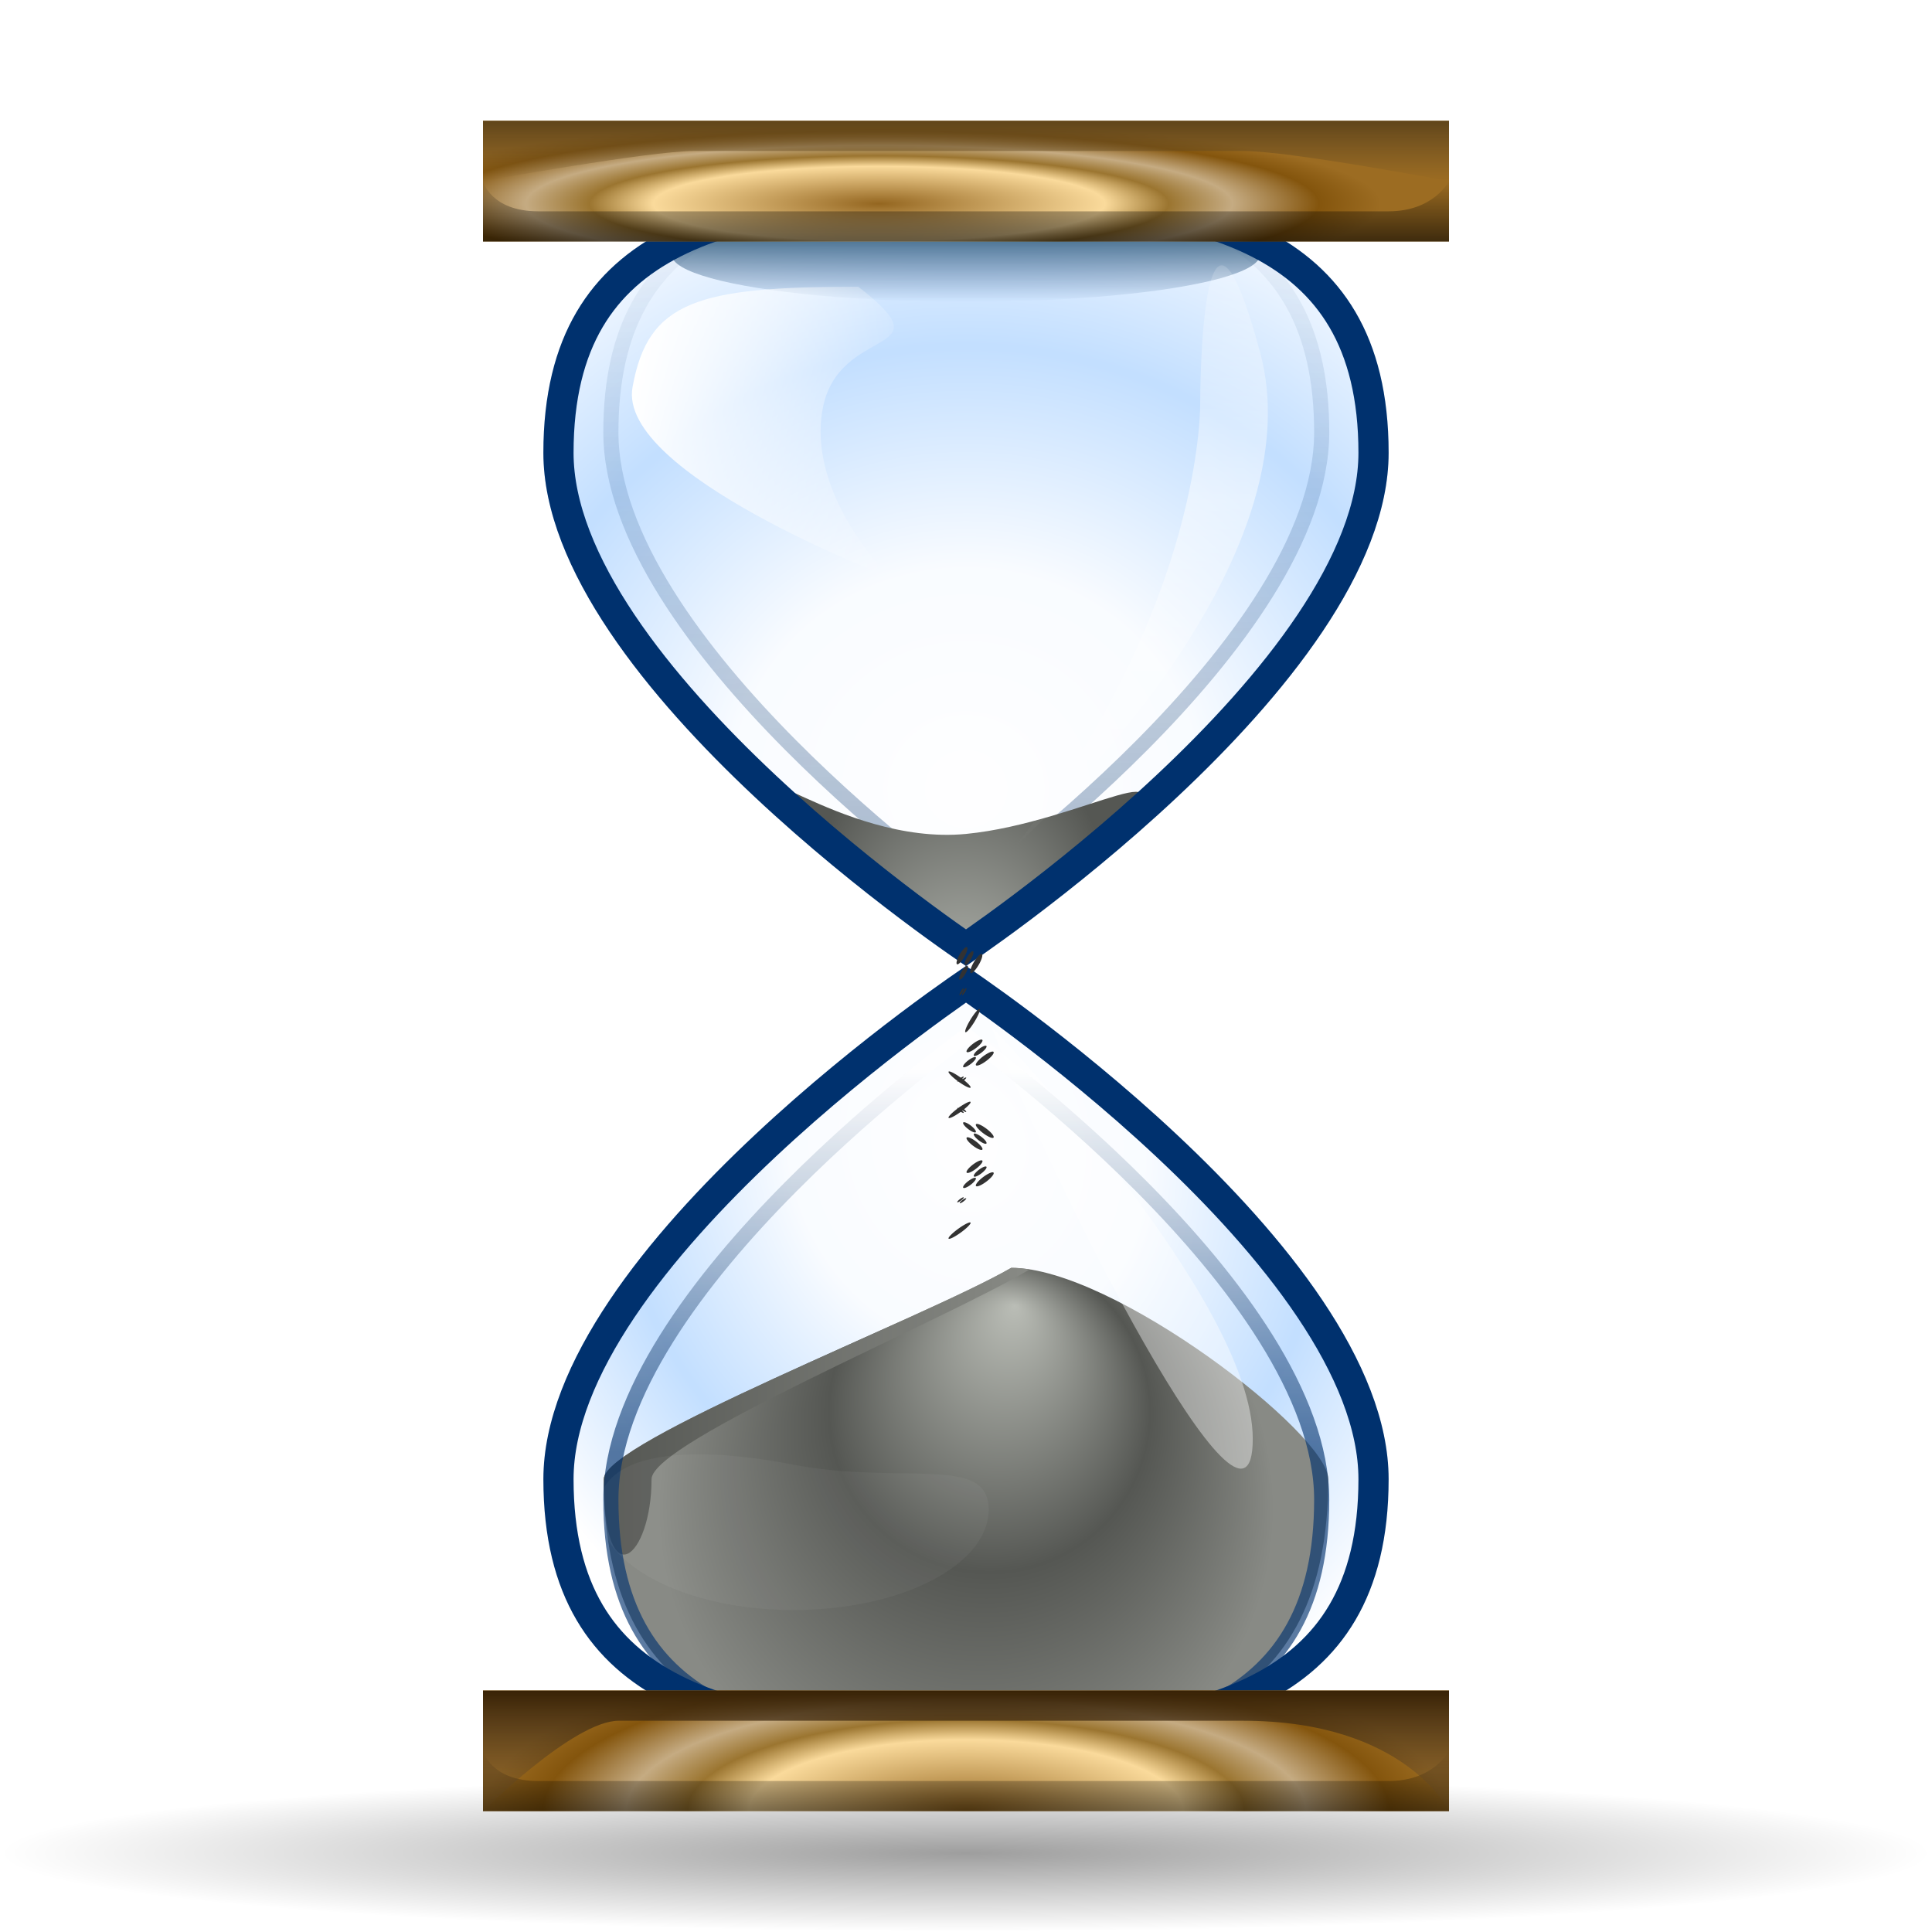 <?xml version="1.0" encoding="UTF-8" standalone="no"?>
<!-- Created with Inkscape (http://www.inkscape.org/) -->
<svg
   xmlns:dc="http://purl.org/dc/elements/1.1/"
   xmlns:cc="http://web.resource.org/cc/"
   xmlns:rdf="http://www.w3.org/1999/02/22-rdf-syntax-ns#"
   xmlns:svg="http://www.w3.org/2000/svg"
   xmlns="http://www.w3.org/2000/svg"
   xmlns:xlink="http://www.w3.org/1999/xlink"
   xmlns:sodipodi="http://sodipodi.sourceforge.net/DTD/sodipodi-0.dtd"
   xmlns:inkscape="http://www.inkscape.org/namespaces/inkscape"
   width="128"
   height="128"
   id="svg2313"
   sodipodi:version="0.32"
   inkscape:version="0.45"
   version="1.0"
   sodipodi:docbase="/Users/david/Progetti/oxygen-svn/theme/svg/actions"
   sodipodi:docname="history.svg"
   inkscape:output_extension="org.inkscape.output.svg.inkscape"
   sodipodi:modified="true">
  <defs
     id="defs2315">
    <linearGradient
       id="linearGradient7177">
      <stop
         id="stop7179"
         offset="0"
         style="stop-color:#00316e;stop-opacity:1;" />
      <stop
         id="stop7181"
         offset="1"
         style="stop-color:#ffffff;stop-opacity:1;" />
    </linearGradient>
    <linearGradient
       id="linearGradient5231">
      <stop
         style="stop-color:#00316e;stop-opacity:1;"
         offset="0"
         id="stop5233" />
      <stop
         style="stop-color:#00316e;stop-opacity:0;"
         offset="1"
         id="stop5235" />
    </linearGradient>
    <linearGradient
       id="linearGradient3291">
      <stop
         style="stop-color:black;stop-opacity:1"
         offset="0"
         id="stop3293" />
      <stop
         style="stop-color:black;stop-opacity:0"
         offset="1"
         id="stop3295" />
    </linearGradient>
    <radialGradient
       inkscape:collect="always"
       xlink:href="#linearGradient3291"
       id="radialGradient3336"
       gradientUnits="userSpaceOnUse"
       gradientTransform="matrix(1,0,0,0.198,0,92.822)"
       cx="63.912"
       cy="115.709"
       fx="63.912"
       fy="115.709"
       r="63.912" />
    <linearGradient
       gradientTransform="matrix(-1,0,0,-1,157.631,-36.923)"
       y2="6"
       x2="32.001"
       y1="10"
       x1="32.001"
       gradientUnits="userSpaceOnUse"
       id="linearGradient26999">
      <stop
         id="stop27001"
         style="stop-color:#5d4b3b;stop-opacity:0;"
         offset="0" />
      <stop
         id="stop27003"
         style="stop-color:#392306;stop-opacity:1;"
         offset="1" />
    </linearGradient>
    <linearGradient
       id="linearGradient9361">
      <stop
         style="stop-color:#ffffff;stop-opacity:1;"
         offset="0"
         id="stop9363" />
      <stop
         id="stop9369"
         offset="0.5"
         style="stop-color:#ffffff;stop-opacity:0.498;" />
      <stop
         style="stop-color:#ffffff;stop-opacity:0;"
         offset="1"
         id="stop9365" />
    </linearGradient>
    <linearGradient
       id="XMLID_34_"
       gradientUnits="userSpaceOnUse"
       x1="45.139"
       y1="9.58"
       x2="45.139"
       y2="48"
       gradientTransform="translate(93.63,-50.923)">
      <stop
         offset="0"
         style="stop-color:#ffffff;stop-opacity:0;"
         id="stop154" />
      <stop
         offset="1"
         style="stop-color:#ffffff;stop-opacity:1;"
         id="stop156" />
    </linearGradient>
    <linearGradient
       id="XMLID_33_"
       gradientUnits="userSpaceOnUse"
       x1="42.334"
       y1="60"
       x2="42.334"
       y2="89.301"
       gradientTransform="translate(93.63,-50.923)">
      <stop
         offset="0"
         style="stop-color:#ffffff;stop-opacity:0;"
         id="stop147" />
      <stop
         id="stop24019"
         style="stop-color:#3a4e67;stop-opacity:0.498;"
         offset="0.5" />
      <stop
         offset="1"
         style="stop-color:#ffffff;stop-opacity:0;"
         id="stop149" />
    </linearGradient>
    <filter
       id="AI_Sfocatura_7">
      <feGaussianBlur
         stdDeviation="7"
         id="feGaussianBlur6" />
    </filter>
    <linearGradient
       id="XMLID_32_"
       gradientUnits="userSpaceOnUse"
       x1="32.001"
       y1="6"
       x2="32.001"
       y2="2"
       gradientTransform="translate(93.63,-52.919)">
      <stop
         offset="0"
         style="stop-color:#6c5025;stop-opacity:0;"
         id="stop134" />
      <stop
         offset="1"
         style="stop-color:#60451a;stop-opacity:1;"
         id="stop136" />
    </linearGradient>
    <linearGradient
       id="XMLID_31_"
       gradientUnits="userSpaceOnUse"
       x1="32.001"
       y1="114"
       x2="32.001"
       y2="106"
       gradientTransform="translate(93.63,-52.919)">
      <stop
         offset="0"
         style="stop-color:#FFFFFF"
         id="stop127" />
      <stop
         offset="1"
         style="stop-color:#75511A"
         id="stop129" />
    </linearGradient>
    <linearGradient
       id="XMLID_30_"
       gradientUnits="userSpaceOnUse"
       x1="32.001"
       y1="-93.999"
       x2="32.001"
       y2="-97.999"
       gradientTransform="matrix(-1,0,0,-1,157.631,-36.923)">
      <stop
         offset="0"
         style="stop-color:#FFFFFF"
         id="stop120" />
      <stop
         id="stop10350"
         style="stop-color:#ecf5ff;stop-opacity:1;"
         offset="0.337" />
      <stop
         id="stop10348"
         style="stop-color:#3795ff;stop-opacity:1;"
         offset="0.673" />
      <stop
         offset="1"
         style="stop-color:#ffffff;stop-opacity:1;"
         id="stop122" />
    </linearGradient>
    <linearGradient
       id="XMLID_29_"
       gradientUnits="userSpaceOnUse"
       x1="32.001"
       y1="10"
       x2="32.001"
       y2="6"
       gradientTransform="matrix(-1,0,0,-1,157.631,-36.923)">
      <stop
         offset="0"
         style="stop-color:#000000;stop-opacity:0;"
         id="stop113" />
      <stop
         offset="1"
         style="stop-color:#000000"
         id="stop115" />
    </linearGradient>
    <linearGradient
       id="XMLID_28_"
       gradientUnits="userSpaceOnUse"
       x1="4.882812e-04"
       y1="4"
       x2="64.001"
       y2="4"
       gradientTransform="translate(93.63,-50.923)">
      <stop
         offset="0"
         style="stop-color:#946620;stop-opacity:1;"
         id="stop102" />
      <stop
         offset="0.45"
         style="stop-color:#FADA9B"
         id="stop104" />
      <stop
         id="stop15238"
         style="stop-color:#9b7530;stop-opacity:1;"
         offset="0.577" />
      <stop
         offset="0.704"
         style="stop-color:#c5ab82;stop-opacity:1;"
         id="stop106" />
      <stop
         id="stop15240"
         style="stop-color:#84550d;stop-opacity:1;"
         offset="0.876" />
      <stop
         offset="1"
         style="stop-color:#9c6c22;stop-opacity:1;"
         id="stop108" />
    </linearGradient>
    <linearGradient
       id="XMLID_27_"
       gradientUnits="userSpaceOnUse"
       x1="32.501"
       y1="12.25"
       x2="32.501"
       y2="4.5">
      <stop
         offset="0"
         style="stop-color:#00316e;stop-opacity:0;"
         id="stop95" />
      <stop
         offset="1"
         style="stop-color:#003754;stop-opacity:1;"
         id="stop97" />
    </linearGradient>
    <linearGradient
       id="XMLID_26_"
       gradientUnits="userSpaceOnUse"
       x1="4.882812e-04"
       y1="108"
       x2="64.001"
       y2="108"
       gradientTransform="translate(93.63,-50.923)">
      <stop
         offset="0"
         style="stop-color:#75511A"
         id="stop84" />
      <stop
         offset="0.521"
         style="stop-color:#F5CF93"
         id="stop86" />
      <stop
         offset="0.704"
         style="stop-color:#B3925D"
         id="stop88" />
      <stop
         offset="1"
         style="stop-color:#75511A"
         id="stop90" />
    </linearGradient>
    <radialGradient
       id="XMLID_25_"
       cx="31.628"
       cy="50.093"
       r="9.462"
       fx="31.924"
       fy="59.55"
       gradientUnits="userSpaceOnUse"
       gradientTransform="translate(93.63,-50.923)">
      <stop
         offset="0"
         style="stop-color:#BABDB6"
         id="stop77" />
      <stop
         offset="1"
         style="stop-color:#555753"
         id="stop79" />
    </radialGradient>
    <linearGradient
       id="XMLID_24_"
       gradientUnits="userSpaceOnUse"
       x1="32.5"
       y1="99.75"
       x2="32.5"
       y2="107.5">
      <stop
         offset="0"
         style="stop-color:#FFFFFF"
         id="stop70" />
      <stop
         offset="1"
         style="stop-color:#00316E"
         id="stop72" />
    </linearGradient>
    <linearGradient
       id="XMLID_22_"
       gradientUnits="userSpaceOnUse"
       x1="4"
       y1="30"
       x2="60.001"
       y2="30"
       gradientTransform="translate(93.63,-50.923)">
      <stop
         offset="0"
         style="stop-color:#2C72C7"
         id="stop36" />
      <stop
         id="stop3498"
         style="stop-color:#ffffff;stop-opacity:1;"
         offset="0.25" />
      <stop
         offset="0.5"
         style="stop-color:#FFFFFF"
         id="stop38" />
      <stop
         id="stop3500"
         style="stop-color:#ffffff;stop-opacity:1;"
         offset="0.75" />
      <stop
         offset="1"
         style="stop-color:#2C72C7"
         id="stop40" />
    </linearGradient>
    <linearGradient
       id="XMLID_21_"
       gradientUnits="userSpaceOnUse"
       x1="8.001"
       y1="85.496"
       x2="36.209"
       y2="85.496"
       gradientTransform="translate(93.63,-50.923)">
      <stop
         offset="0"
         style="stop-color:#555753"
         id="stop29" />
      <stop
         offset="1"
         style="stop-color:#888A85"
         id="stop31" />
    </linearGradient>
    <radialGradient
       id="XMLID_20_"
       cx="32.001"
       cy="92"
       r="20.396"
       fx="35.251"
       fy="78.5"
       gradientUnits="userSpaceOnUse"
       gradientTransform="translate(93.63,-50.923)">
      <stop
         offset="0"
         style="stop-color:#BABDB6"
         id="stop20" />
      <stop
         offset="0.521"
         style="stop-color:#555753"
         id="stop22" />
      <stop
         offset="1"
         style="stop-color:#888A85"
         id="stop24" />
    </radialGradient>
    <linearGradient
       id="XMLID_19_"
       gradientUnits="userSpaceOnUse"
       x1="4"
       y1="82"
       x2="60.001"
       y2="82"
       gradientTransform="translate(93.63,-50.923)">
      <stop
         offset="0"
         style="stop-color:#2C72C7"
         id="stop9" />
      <stop
         offset="0.5"
         style="stop-color:#FFFFFF"
         id="stop11" />
      <stop
         offset="1"
         style="stop-color:#2C72C7"
         id="stop13" />
    </linearGradient>
    <linearGradient
       inkscape:collect="always"
       xlink:href="#XMLID_34_"
       id="linearGradient2448"
       gradientUnits="userSpaceOnUse"
       gradientTransform="matrix(0.85,0,0,1,37.304,8)"
       x1="54.943"
       y1="48"
       x2="54.943"
       y2="25.22"
       spreadMethod="reflect" />
    <linearGradient
       inkscape:collect="always"
       xlink:href="#XMLID_32_"
       id="linearGradient2457"
       gradientUnits="userSpaceOnUse"
       gradientTransform="translate(32,6.004)"
       x1="32.001"
       y1="6"
       x2="32.001"
       y2="2" />
    <linearGradient
       inkscape:collect="always"
       xlink:href="#linearGradient26999"
       id="linearGradient2460"
       gradientUnits="userSpaceOnUse"
       gradientTransform="matrix(1,0,0,1,32,6.057)"
       x1="32"
       y1="114"
       x2="32"
       y2="106" />
    <linearGradient
       inkscape:collect="always"
       xlink:href="#XMLID_29_"
       id="linearGradient2463"
       gradientUnits="userSpaceOnUse"
       gradientTransform="matrix(-1,0,0,-1,96.001,22.045)"
       x1="32.001"
       y1="-93.999"
       x2="32.001"
       y2="-97.999" />
    <linearGradient
       inkscape:collect="always"
       xlink:href="#XMLID_29_"
       id="linearGradient2466"
       gradientUnits="userSpaceOnUse"
       gradientTransform="matrix(-1,0,0,-1,96.001,22)"
       x1="32.001"
       y1="10"
       x2="32.001"
       y2="6" />
    <radialGradient
       inkscape:collect="always"
       xlink:href="#XMLID_25_"
       id="radialGradient2476"
       gradientUnits="userSpaceOnUse"
       gradientTransform="translate(32,8)"
       cx="31.628"
       cy="50.093"
       fx="31.924"
       fy="59.55"
       r="9.462" />
    <linearGradient
       inkscape:collect="always"
       xlink:href="#XMLID_21_"
       id="linearGradient2484"
       gradientUnits="userSpaceOnUse"
       gradientTransform="matrix(1,0,0,1,32,8)"
       x1="8.001"
       y1="85.496"
       x2="36.209"
       y2="85.496" />
    <radialGradient
       inkscape:collect="always"
       xlink:href="#XMLID_20_"
       id="radialGradient2487"
       gradientUnits="userSpaceOnUse"
       gradientTransform="translate(32,7.996)"
       cx="32.001"
       cy="92"
       fx="35.251"
       fy="78.5"
       r="20.396" />
    <linearGradient
       inkscape:collect="always"
       xlink:href="#XMLID_27_"
       id="linearGradient2493"
       gradientUnits="userSpaceOnUse"
       x1="32.501"
       y1="12.25"
       x2="32.501"
       y2="4.5" />
    <linearGradient
       inkscape:collect="always"
       xlink:href="#XMLID_29_"
       id="linearGradient2495"
       gradientUnits="userSpaceOnUse"
       x1="32.5"
       y1="99.75"
       x2="32.5"
       y2="107.5" />
    <clipPath
       clipPathUnits="userSpaceOnUse"
       id="clipPath3494">
      <path
         style="fill:#000000;fill-opacity:1;stroke:none;stroke-width:2;stroke-miterlimit:4;stroke-dasharray:none;stroke-opacity:1"
         id="path3496"
         d="M 88,30.001 C 88,14.536 77.255,12 64,12 C 50.745,12 40,14.536 40,30.001 C 40,45.465 64,64 64,64 C 64,64 88,45.465 88,30.001 z " />
    </clipPath>
    <clipPath
       clipPathUnits="userSpaceOnUse"
       id="clipPath5468">
      <path
         d="M 92,30.001 C 92,14.536 79.464,12 64,12 C 48.536,12 36,14.536 36,30.001 C 36,45.465 64,64 64,64 C 64,64 92,45.465 92,30.001 z "
         id="path5470"
         style="opacity:1;fill:#000000;fill-opacity:1;stroke:none;stroke-width:2;stroke-miterlimit:4;stroke-dasharray:none;stroke-opacity:1" />
    </clipPath>
    <filter
       inkscape:collect="always"
       id="filter8380">
      <feGaussianBlur
         inkscape:collect="always"
         stdDeviation="0.7"
         id="feGaussianBlur8382" />
    </filter>
    <linearGradient
       inkscape:collect="always"
       xlink:href="#linearGradient9361"
       id="linearGradient9367"
       x1="11"
       y1="24.001"
       x2="25"
       y2="24.001"
       gradientUnits="userSpaceOnUse" />
    <radialGradient
       inkscape:collect="always"
       xlink:href="#XMLID_30_"
       id="radialGradient10346"
       cx="64"
       cy="53.346"
       fx="64"
       fy="53.346"
       r="28"
       gradientTransform="matrix(0,-1.557,1.652,0,-24.122,151.923)"
       gradientUnits="userSpaceOnUse" />
    <filter
       inkscape:collect="always"
       id="filter10374">
      <feGaussianBlur
         inkscape:collect="always"
         stdDeviation="1.5"
         id="feGaussianBlur10376" />
    </filter>
    <radialGradient
       inkscape:collect="always"
       xlink:href="#XMLID_30_"
       id="radialGradient11352"
       gradientUnits="userSpaceOnUse"
       gradientTransform="matrix(0.394,1.396,1.202,-0.339,-25.348,4.518)"
       cx="64"
       cy="53.346"
       fx="64"
       fy="53.346"
       r="28" />
    <radialGradient
       inkscape:collect="always"
       xlink:href="#XMLID_28_"
       id="radialGradient13298"
       cx="58.25"
       cy="24"
       fx="58.25"
       fy="24"
       r="32"
       gradientTransform="matrix(1.039,0,0,0.172,-2.279,9.371)"
       gradientUnits="userSpaceOnUse" />
    <radialGradient
       inkscape:collect="always"
       xlink:href="#XMLID_28_"
       id="radialGradient19121"
       cx="64"
       cy="148.014"
       fx="64"
       fy="148.014"
       r="32"
       gradientTransform="matrix(1,0,0,0.328,0,71.44)"
       gradientUnits="userSpaceOnUse" />
    <filter
       inkscape:collect="always"
       x="-0.173"
       width="1.346"
       y="-0.559"
       height="2.118"
       id="filter22074">
      <feGaussianBlur
         inkscape:collect="always"
         stdDeviation="2.882"
         id="feGaussianBlur22076" />
    </filter>
    <linearGradient
       inkscape:collect="always"
       xlink:href="#linearGradient9361"
       id="linearGradient22079"
       gradientUnits="userSpaceOnUse"
       x1="11"
       y1="24.001"
       x2="25"
       y2="24.001" />
    <filter
       inkscape:collect="always"
       id="filter6189">
      <feGaussianBlur
         inkscape:collect="always"
         stdDeviation="0.826"
         id="feGaussianBlur6191" />
    </filter>
    <filter
       inkscape:collect="always"
       id="filter8155">
      <feGaussianBlur
         inkscape:collect="always"
         stdDeviation="0.816"
         id="feGaussianBlur8157" />
    </filter>
    <filter
       inkscape:collect="always"
       id="filter3285">
      <feGaussianBlur
         inkscape:collect="always"
         stdDeviation="0.999"
         id="feGaussianBlur3287" />
    </filter>
    <filter
       inkscape:collect="always"
       id="filter4258">
      <feGaussianBlur
         inkscape:collect="always"
         stdDeviation="0.999"
         id="feGaussianBlur4260" />
    </filter>
    <linearGradient
       inkscape:collect="always"
       xlink:href="#linearGradient7177"
       id="linearGradient5237"
       x1="66.126"
       y1="33.455"
       x2="66.126"
       y2="60.971"
       gradientUnits="userSpaceOnUse" />
    <linearGradient
       inkscape:collect="always"
       xlink:href="#linearGradient5231"
       id="linearGradient8158"
       x1="64"
       y1="66.571"
       x2="63.236"
       y2="11.994"
       gradientUnits="userSpaceOnUse" />
    <linearGradient
       inkscape:collect="always"
       xlink:href="#XMLID_34_"
       id="linearGradient3297"
       gradientUnits="userSpaceOnUse"
       x1="32.501"
       y1="12.25"
       x2="32.501"
       y2="7.139" />
  </defs>
  <sodipodi:namedview
     id="base"
     pagecolor="#ffffff"
     bordercolor="#666666"
     borderopacity="1.0"
     gridtolerance="10000"
     guidetolerance="10"
     objecttolerance="10"
     inkscape:pageopacity="0.0"
     inkscape:pageshadow="2"
     inkscape:zoom="3.8359375"
     inkscape:cx="64"
     inkscape:cy="64"
     inkscape:document-units="px"
     inkscape:current-layer="layer1"
     width="128px"
     height="128px"
     inkscape:window-width="955"
     inkscape:window-height="694"
     inkscape:window-x="0"
     inkscape:window-y="22"
     gridspacingx="4px"
     gridspacingy="4px"
     gridempspacing="0"
     showgrid="true" />
  <g
     inkscape:label="Layer 1"
     inkscape:groupmode="layer"
     id="layer1">
    <path
       sodipodi:type="arc"
       style="opacity:0.381;fill:url(#radialGradient3336);fill-opacity:1;fill-rule:nonzero;stroke:none;stroke-width:0;stroke-linecap:round;stroke-linejoin:round;stroke-miterlimit:4;stroke-dasharray:none;stroke-dashoffset:4;stroke-opacity:1"
       id="path1563"
       sodipodi:cx="63.912209"
       sodipodi:cy="115.70919"
       sodipodi:rx="63.912209"
       sodipodi:ry="12.641975"
       d="M 127.824 115.709 A 63.912 12.642 0 1 1  0,115.709 A 63.912 12.642 0 1 1  127.824 115.709 z"
       transform="matrix(1.001,0,0,0.41,-2.3931686e-5,75.327)" />
    <path
       style="opacity:0.3;fill:url(#radialGradient11352);fill-opacity:1"
       id="path11350"
       d="M 92,97.999 C 92,113.464 79.464,116 64,116 C 48.536,116 36,113.464 36,97.999 C 36,82.535 64,64 64,64 C 64,64 92,82.535 92,97.999 z " />
    <path
       d="M 92,30.001 C 92,14.536 79.464,12 64,12 C 48.536,12 36,14.536 36,30.001 C 36,45.465 64,64 64,64 C 64,64 92,45.465 92,30.001 z "
       id="path42"
       style="opacity:0.3;fill:url(#radialGradient10346);fill-opacity:1" />
    <path
       d="M 40,97.995 C 40,113.46 50.746,115.996 64.001,115.996 C 77.256,115.996 88.001,113.46 88.001,97.995 C 88,94.996 73.75,83.996 67,83.996 C 61.114,87.371 40,95.496 40,97.995 z "
       id="path26"
       style="fill:url(#radialGradient2487)" />
    <path
       d="M 43.167,97.999 C 43.167,95.525 62.486,87.54 68.208,84.105 C 67.785,84.039 67.378,84 66.999,84 C 61.114,87.375 40,95.5 40,97.999 C 40,106 43.167,103.167 43.167,97.999 z "
       id="path33"
       style="fill:url(#linearGradient2484)" />
    <path
       d="M 88,30.001 C 88,14.536 77.255,12 64,12 C 50.745,12 40,14.536 40,30.001 C 40,45.465 64,64 64,64 C 64,64 88,45.465 88,30.001 z "
       id="path67"
       style="opacity:0.6;fill:none;stroke:url(#linearGradient8158);stroke-width:2;stroke-miterlimit:4;stroke-dasharray:none;stroke-opacity:1;filter:url(#filter10374)"
       clip-path="url(#clipPath3494)"
       transform="matrix(1.002,0,0,0.922,-0.109,0.98)" />
    <ellipse
       cx="32.5"
       cy="103.625"
       rx="18.5"
       ry="3.875"
       id="ellipse74"
       style="fill:url(#linearGradient2495);fill-opacity:1;opacity:0.8"
       sodipodi:cx="32.5"
       sodipodi:cy="103.625"
       sodipodi:rx="18.5"
       sodipodi:ry="3.875"
       transform="matrix(1,0,0,1.483,32,-43.965)" />
    <path
       d="M 73.095,55.842 C 79.887,49.021 71.75,54.5 64,55.25 C 55.536,56.069 47.443,48.177 54.039,54.962 C 59.288,60.361 64,64 64,64 C 64,64 68.206,60.752 73.095,55.842 z "
       id="path81"
       style="fill:url(#radialGradient2476)" />
    <path
       clip-path="url(#clipPath5468)"
       d="M 92,30.001 C 92,14.536 79.464,12 64,12 C 48.536,12 36,14.536 36,30.001 C 36,45.465 64,64 64,64 C 64,64 92,45.465 92,30.001 z "
       id="path12325"
       style="opacity:1;fill:none;stroke:#00316e;stroke-width:4;stroke-miterlimit:4;stroke-dasharray:none;stroke-opacity:1;filter:url(#filter4258);fill-rule:evenodd"
       transform="matrix(1,0,0,-1,0,128)" />
    <ellipse
       cx="32.5"
       cy="8.375"
       rx="18"
       ry="3.875"
       id="ellipse99"
       style="fill:url(#linearGradient2493)"
       sodipodi:cx="32.5"
       sodipodi:cy="8.375"
       sodipodi:rx="18"
       sodipodi:ry="3.875"
       transform="matrix(1.083,0,0,0.806,28.792,10.121)" />
    <path
       d="M 65.666,68 C 65.666,68 82.999,85.999 82.999,95.333 C 82.999,104.667 69.666,78.334 65.666,68 z "
       id="path151"
       style="fill:#ffffff;opacity:0.633;fill-opacity:1;filter:url(#filter8155)" />
    <path
       d="M 67.334,56 C 67.334,56 87.448,38 83.482,23.333 C 79.516,8.666 79.516,26.666 79.516,26.666 C 79.516,26.666 79.799,40 67.334,56 z "
       id="path158"
       style="fill:url(#linearGradient2448);fill-opacity:1.0;opacity:0.7;filter:url(#filter6189)" />
    <path
       style="opacity:1;fill:none;stroke:#00316e;stroke-width:4;stroke-miterlimit:4;stroke-dasharray:none;stroke-opacity:1;filter:url(#filter3285);fill-rule:evenodd"
       id="path4475"
       d="M 92,30.001 C 92,14.536 79.464,12 64,12 C 48.536,12 36,14.536 36,30.001 C 36,45.465 64,64 64,64 C 64,64 92,45.465 92,30.001 z "
       clip-path="url(#clipPath5468)" />
    <rect
       x="32"
       width="64"
       height="8"
       id="rect110"
       style="fill:url(#radialGradient13298);fill-opacity:1.0"
       y="8" />
    <path
       style="opacity:0.6;fill:url(#linearGradient2466)"
       d="M 96,12 C 96,12 95,14 92,14 C 89,14 38.833,14 35.667,14 C 32.501,14 32,12 32,12 L 32,16 L 96,16 L 96,12 z "
       id="path117" />
    <path
       d="M 32,12.004 C 32,12.004 43,10.004 46,10.004 C 49,10.004 79.167,10.004 82.333,10.004 C 85.5,10.004 96,12.004 96,12.004 L 96,8.004 L 32,8.004 L 32,12.004 z "
       id="path138"
       style="fill:url(#linearGradient2457)" />
    <path
       clip-path="url(#clipPath3494)"
       style="opacity:0.8;fill:none;stroke:url(#linearGradient5237);stroke-width:2;stroke-miterlimit:4;stroke-dasharray:none;stroke-opacity:1;filter:url(#filter10374)"
       id="path12327"
       d="M 88,30.001 C 88,14.536 77.255,12 64,12 C 50.745,12 40,14.536 40,30.001 C 40,45.465 64,64 64,64 C 64,64 88,45.465 88,30.001 z "
       transform="matrix(1.002,0,0,-0.922,-0.109,127.02)" />
    <rect
       x="32"
       y="112"
       width="64"
       height="7.996"
       id="rect92"
       style="fill:url(#radialGradient19121);fill-opacity:1.0" />
    <path
       d="M 96,115.998 C 96,115.998 95,117.997 92,117.997 C 89,117.997 38.833,117.997 35.667,117.997 C 32.501,117.997 32,115.998 32,115.998 L 32,119.996 L 96,119.996 L 96,115.998 z "
       id="path124"
       style="opacity:0.5;fill:url(#linearGradient2463)" />
    <path
       d="M 32,120 C 32,120 38,114.003 41,114.003 C 44,114.003 71.5,114.003 82.333,114.003 C 93.166,114.003 96,120 96,120 L 96,112.004 L 32,112.004 L 32,120 z "
       id="path131"
       style="opacity:1;fill:url(#linearGradient2460);fill-opacity:1.0" />
    <path
       d="M 39.667,100.001 C 39.667,103.683 47.129,106.667 56.334,106.667 C 65.538,106.667 73,103.683 73,100.001 C 73,96.318 65.5,98.422 56.204,97.025 C 46.907,95.629 39.667,96.318 39.667,100.001 z "
       id="path144"
       style="fill:#ffffff;fill-opacity:1;filter:url(#filter22074);opacity:0.2"
       transform="matrix(0.775,0,0,1,8.925,0)" />
    <g
       id="g25004"
       transform="matrix(0.549,-0.37,0.14,0.207,-3.498,96.292)"
       style="fill:#323232">
      <path
         transform="matrix(-0.377,0.541,-0.865,-0.207,163.535,61.869)"
         d="M 23.5 54.5 A 1.25 1 0 1 1  21,54.5 A 1.25 1 0 1 1  23.5 54.5 z"
         sodipodi:ry="1"
         sodipodi:rx="1.25"
         sodipodi:cy="54.5"
         sodipodi:cx="22.25"
         id="path24021"
         style="opacity:1;fill:#323232;fill-opacity:1;fill-rule:evenodd;stroke:none;stroke-width:2;stroke-linecap:round;stroke-linejoin:round;stroke-miterlimit:4;stroke-dasharray:none;stroke-opacity:1"
         sodipodi:type="arc" />
      <path
         sodipodi:type="arc"
         style="opacity:1;fill:#323232;fill-opacity:1;fill-rule:evenodd;stroke:none;stroke-width:2;stroke-linecap:round;stroke-linejoin:round;stroke-miterlimit:4;stroke-dasharray:none;stroke-opacity:1"
         id="path24992"
         sodipodi:cx="22.25"
         sodipodi:cy="54.5"
         sodipodi:rx="1.25"
         sodipodi:ry="1"
         d="M 23.5 54.5 A 1.25 1 0 1 1  21,54.5 A 1.25 1 0 1 1  23.5 54.5 z"
         transform="matrix(-0.303,0.454,-0.694,-0.174,152.761,63.927)" />
      <path
         transform="matrix(-0.303,0.454,-0.694,-0.174,151.243,64.84)"
         d="M 23.5 54.5 A 1.25 1 0 1 1  21,54.5 A 1.25 1 0 1 1  23.5 54.5 z"
         sodipodi:ry="1"
         sodipodi:rx="1.25"
         sodipodi:cy="54.5"
         sodipodi:cx="22.25"
         id="path24994"
         style="opacity:1;fill:#323232;fill-opacity:1;fill-rule:evenodd;stroke:none;stroke-width:2;stroke-linecap:round;stroke-linejoin:round;stroke-miterlimit:4;stroke-dasharray:none;stroke-opacity:1"
         sodipodi:type="arc" />
      <path
         sodipodi:type="arc"
         style="opacity:1;fill:#323232;fill-opacity:1;fill-rule:evenodd;stroke:none;stroke-width:2;stroke-linecap:round;stroke-linejoin:round;stroke-miterlimit:4;stroke-dasharray:none;stroke-opacity:1"
         id="path24996"
         sodipodi:cx="22.25"
         sodipodi:cy="54.5"
         sodipodi:rx="1.25"
         sodipodi:ry="1"
         d="M 23.5 54.5 A 1.25 1 0 1 1  21,54.5 A 1.25 1 0 1 1  23.5 54.5 z"
         transform="matrix(-0.422,0.576,-0.967,-0.221,170.234,66.16)" />
      <path
         sodipodi:type="arc"
         style="opacity:1;fill:#323232;fill-opacity:1;fill-rule:evenodd;stroke:none;stroke-width:2;stroke-linecap:round;stroke-linejoin:round;stroke-miterlimit:4;stroke-dasharray:none;stroke-opacity:1"
         id="path24998"
         sodipodi:cx="22.25"
         sodipodi:cy="54.5"
         sodipodi:rx="1.25"
         sodipodi:ry="1"
         d="M 23.5 54.5 A 1.25 1 0 1 1  21,54.5 A 1.25 1 0 1 1  23.5 54.5 z"
         transform="matrix(-0.154,0.183,-0.352,-7.0210075e-2,127.592,67.591)" />
      <path
         transform="matrix(-0.154,0.183,-0.352,-7.0210075e-2,127.747,68.162)"
         d="M 23.5 54.5 A 1.25 1 0 1 1  21,54.5 A 1.25 1 0 1 1  23.5 54.5 z"
         sodipodi:ry="1"
         sodipodi:rx="1.25"
         sodipodi:cy="54.5"
         sodipodi:cx="22.25"
         id="path25000"
         style="opacity:1;fill:#323232;fill-opacity:1;fill-rule:evenodd;stroke:none;stroke-width:2;stroke-linecap:round;stroke-linejoin:round;stroke-miterlimit:4;stroke-dasharray:none;stroke-opacity:1"
         sodipodi:type="arc" />
      <path
         sodipodi:type="arc"
         style="opacity:1;fill:#323232;fill-opacity:1;fill-rule:evenodd;stroke:none;stroke-width:2;stroke-linecap:round;stroke-linejoin:round;stroke-miterlimit:4;stroke-dasharray:none;stroke-opacity:1"
         id="path25002"
         sodipodi:cx="22.25"
         sodipodi:cy="54.5"
         sodipodi:rx="1.25"
         sodipodi:ry="1"
         d="M 23.5 54.5 A 1.25 1 0 1 1  21,54.5 A 1.25 1 0 1 1  23.5 54.5 z"
         transform="matrix(-0.52,0.47,-1.191,-0.18,179.658,73.829)" />
    </g>
    <g
       style="fill:#323232"
       transform="matrix(0.366,-0.552,0.208,0.138,11.178,114.294)"
       id="g25013">
      <path
         sodipodi:type="arc"
         style="opacity:1;fill:#323232;fill-opacity:1;fill-rule:evenodd;stroke:none;stroke-width:2;stroke-linecap:round;stroke-linejoin:round;stroke-miterlimit:4;stroke-dasharray:none;stroke-opacity:1"
         id="path25015"
         sodipodi:cx="22.25"
         sodipodi:cy="54.5"
         sodipodi:rx="1.25"
         sodipodi:ry="1"
         d="M 23.5 54.5 A 1.25 1 0 1 1  21,54.5 A 1.25 1 0 1 1  23.5 54.5 z"
         transform="matrix(-0.377,0.541,-0.865,-0.207,163.535,61.869)" />
      <path
         transform="matrix(-0.303,0.454,-0.694,-0.174,152.761,63.927)"
         d="M 23.5 54.5 A 1.25 1 0 1 1  21,54.5 A 1.25 1 0 1 1  23.5 54.5 z"
         sodipodi:ry="1"
         sodipodi:rx="1.25"
         sodipodi:cy="54.5"
         sodipodi:cx="22.25"
         id="path25017"
         style="opacity:1;fill:#323232;fill-opacity:1;fill-rule:evenodd;stroke:none;stroke-width:2;stroke-linecap:round;stroke-linejoin:round;stroke-miterlimit:4;stroke-dasharray:none;stroke-opacity:1"
         sodipodi:type="arc" />
      <path
         sodipodi:type="arc"
         style="opacity:1;fill:#323232;fill-opacity:1;fill-rule:evenodd;stroke:none;stroke-width:2;stroke-linecap:round;stroke-linejoin:round;stroke-miterlimit:4;stroke-dasharray:none;stroke-opacity:1"
         id="path25019"
         sodipodi:cx="22.25"
         sodipodi:cy="54.5"
         sodipodi:rx="1.25"
         sodipodi:ry="1"
         d="M 23.5 54.5 A 1.25 1 0 1 1  21,54.5 A 1.25 1 0 1 1  23.5 54.5 z"
         transform="matrix(-0.303,0.454,-0.694,-0.174,151.243,64.84)" />
      <path
         transform="matrix(-0.422,0.576,-0.967,-0.221,170.234,66.16)"
         d="M 23.5 54.5 A 1.25 1 0 1 1  21,54.5 A 1.25 1 0 1 1  23.5 54.5 z"
         sodipodi:ry="1"
         sodipodi:rx="1.25"
         sodipodi:cy="54.5"
         sodipodi:cx="22.25"
         id="path25021"
         style="opacity:1;fill:#323232;fill-opacity:1;fill-rule:evenodd;stroke:none;stroke-width:2;stroke-linecap:round;stroke-linejoin:round;stroke-miterlimit:4;stroke-dasharray:none;stroke-opacity:1"
         sodipodi:type="arc" />
      <path
         transform="matrix(-0.154,0.183,-0.352,-7.0210075e-2,127.592,67.591)"
         d="M 23.5 54.5 A 1.25 1 0 1 1  21,54.5 A 1.25 1 0 1 1  23.5 54.5 z"
         sodipodi:ry="1"
         sodipodi:rx="1.25"
         sodipodi:cy="54.5"
         sodipodi:cx="22.25"
         id="path25023"
         style="opacity:1;fill:#323232;fill-opacity:1;fill-rule:evenodd;stroke:none;stroke-width:2;stroke-linecap:round;stroke-linejoin:round;stroke-miterlimit:4;stroke-dasharray:none;stroke-opacity:1"
         sodipodi:type="arc" />
      <path
         sodipodi:type="arc"
         style="opacity:1;fill:#323232;fill-opacity:1;fill-rule:evenodd;stroke:none;stroke-width:2;stroke-linecap:round;stroke-linejoin:round;stroke-miterlimit:4;stroke-dasharray:none;stroke-opacity:1"
         id="path25025"
         sodipodi:cx="22.25"
         sodipodi:cy="54.5"
         sodipodi:rx="1.25"
         sodipodi:ry="1"
         d="M 23.5 54.5 A 1.25 1 0 1 1  21,54.5 A 1.25 1 0 1 1  23.5 54.5 z"
         transform="matrix(-0.154,0.183,-0.352,-7.0210075e-2,127.747,68.162)" />
      <path
         transform="matrix(-0.52,0.47,-1.191,-0.18,179.658,73.829)"
         d="M 23.5 54.5 A 1.25 1 0 1 1  21,54.5 A 1.25 1 0 1 1  23.5 54.5 z"
         sodipodi:ry="1"
         sodipodi:rx="1.25"
         sodipodi:cy="54.5"
         sodipodi:cx="22.25"
         id="path25027"
         style="opacity:1;fill:#323232;fill-opacity:1;fill-rule:evenodd;stroke:none;stroke-width:2;stroke-linecap:round;stroke-linejoin:round;stroke-miterlimit:4;stroke-dasharray:none;stroke-opacity:1"
         sodipodi:type="arc" />
    </g>
    <g
       style="fill:#323232"
       transform="matrix(0.549,0.37,0.14,-0.207,-3.498,48.768)"
       id="g25029">
      <path
         sodipodi:type="arc"
         style="opacity:1;fill:#323232;fill-opacity:1;fill-rule:evenodd;stroke:none;stroke-width:2;stroke-linecap:round;stroke-linejoin:round;stroke-miterlimit:4;stroke-dasharray:none;stroke-opacity:1"
         id="path25031"
         sodipodi:cx="22.25"
         sodipodi:cy="54.5"
         sodipodi:rx="1.25"
         sodipodi:ry="1"
         d="M 23.5 54.5 A 1.25 1 0 1 1  21,54.5 A 1.25 1 0 1 1  23.5 54.5 z"
         transform="matrix(-0.377,0.541,-0.865,-0.207,163.535,61.869)" />
      <path
         transform="matrix(-0.303,0.454,-0.694,-0.174,152.761,63.927)"
         d="M 23.5 54.5 A 1.25 1 0 1 1  21,54.5 A 1.25 1 0 1 1  23.5 54.5 z"
         sodipodi:ry="1"
         sodipodi:rx="1.25"
         sodipodi:cy="54.5"
         sodipodi:cx="22.25"
         id="path25033"
         style="opacity:1;fill:#323232;fill-opacity:1;fill-rule:evenodd;stroke:none;stroke-width:2;stroke-linecap:round;stroke-linejoin:round;stroke-miterlimit:4;stroke-dasharray:none;stroke-opacity:1"
         sodipodi:type="arc" />
      <path
         sodipodi:type="arc"
         style="opacity:1;fill:#323232;fill-opacity:1;fill-rule:evenodd;stroke:none;stroke-width:2;stroke-linecap:round;stroke-linejoin:round;stroke-miterlimit:4;stroke-dasharray:none;stroke-opacity:1"
         id="path25035"
         sodipodi:cx="22.25"
         sodipodi:cy="54.5"
         sodipodi:rx="1.25"
         sodipodi:ry="1"
         d="M 23.5 54.5 A 1.25 1 0 1 1  21,54.5 A 1.25 1 0 1 1  23.5 54.5 z"
         transform="matrix(-0.303,0.454,-0.694,-0.174,151.243,64.84)" />
      <path
         transform="matrix(-0.422,0.576,-0.967,-0.221,170.234,66.16)"
         d="M 23.5 54.5 A 1.25 1 0 1 1  21,54.5 A 1.25 1 0 1 1  23.5 54.5 z"
         sodipodi:ry="1"
         sodipodi:rx="1.25"
         sodipodi:cy="54.5"
         sodipodi:cx="22.25"
         id="path25037"
         style="opacity:1;fill:#323232;fill-opacity:1;fill-rule:evenodd;stroke:none;stroke-width:2;stroke-linecap:round;stroke-linejoin:round;stroke-miterlimit:4;stroke-dasharray:none;stroke-opacity:1"
         sodipodi:type="arc" />
      <path
         transform="matrix(-0.154,0.183,-0.352,-7.0210075e-2,127.592,67.591)"
         d="M 23.5 54.5 A 1.25 1 0 1 1  21,54.5 A 1.25 1 0 1 1  23.5 54.5 z"
         sodipodi:ry="1"
         sodipodi:rx="1.25"
         sodipodi:cy="54.5"
         sodipodi:cx="22.25"
         id="path25039"
         style="opacity:1;fill:#323232;fill-opacity:1;fill-rule:evenodd;stroke:none;stroke-width:2;stroke-linecap:round;stroke-linejoin:round;stroke-miterlimit:4;stroke-dasharray:none;stroke-opacity:1"
         sodipodi:type="arc" />
      <path
         sodipodi:type="arc"
         style="opacity:1;fill:#323232;fill-opacity:1;fill-rule:evenodd;stroke:none;stroke-width:2;stroke-linecap:round;stroke-linejoin:round;stroke-miterlimit:4;stroke-dasharray:none;stroke-opacity:1"
         id="path25041"
         sodipodi:cx="22.25"
         sodipodi:cy="54.5"
         sodipodi:rx="1.25"
         sodipodi:ry="1"
         d="M 23.5 54.5 A 1.25 1 0 1 1  21,54.5 A 1.25 1 0 1 1  23.5 54.5 z"
         transform="matrix(-0.154,0.183,-0.352,-7.0210075e-2,127.747,68.162)" />
      <path
         transform="matrix(-0.52,0.47,-1.191,-0.18,179.658,73.829)"
         d="M 23.5 54.5 A 1.25 1 0 1 1  21,54.5 A 1.25 1 0 1 1  23.5 54.5 z"
         sodipodi:ry="1"
         sodipodi:rx="1.25"
         sodipodi:cy="54.5"
         sodipodi:cx="22.25"
         id="path25043"
         style="opacity:1;fill:#323232;fill-opacity:1;fill-rule:evenodd;stroke:none;stroke-width:2;stroke-linecap:round;stroke-linejoin:round;stroke-miterlimit:4;stroke-dasharray:none;stroke-opacity:1"
         sodipodi:type="arc" />
    </g>
    <g
       id="g25045"
       transform="matrix(0.549,-0.37,0.14,0.207,-3.498,104.292)"
       style="fill:#323232">
      <path
         transform="matrix(-0.377,0.541,-0.865,-0.207,163.535,61.869)"
         d="M 23.5 54.5 A 1.25 1 0 1 1  21,54.5 A 1.25 1 0 1 1  23.5 54.5 z"
         sodipodi:ry="1"
         sodipodi:rx="1.25"
         sodipodi:cy="54.5"
         sodipodi:cx="22.25"
         id="path25047"
         style="opacity:1;fill:#323232;fill-opacity:1;fill-rule:evenodd;stroke:none;stroke-width:2;stroke-linecap:round;stroke-linejoin:round;stroke-miterlimit:4;stroke-dasharray:none;stroke-opacity:1"
         sodipodi:type="arc" />
      <path
         sodipodi:type="arc"
         style="opacity:1;fill:#323232;fill-opacity:1;fill-rule:evenodd;stroke:none;stroke-width:2;stroke-linecap:round;stroke-linejoin:round;stroke-miterlimit:4;stroke-dasharray:none;stroke-opacity:1"
         id="path25049"
         sodipodi:cx="22.25"
         sodipodi:cy="54.5"
         sodipodi:rx="1.25"
         sodipodi:ry="1"
         d="M 23.5 54.5 A 1.25 1 0 1 1  21,54.5 A 1.25 1 0 1 1  23.5 54.5 z"
         transform="matrix(-0.303,0.454,-0.694,-0.174,152.761,63.927)" />
      <path
         transform="matrix(-0.303,0.454,-0.694,-0.174,151.243,64.84)"
         d="M 23.5 54.5 A 1.25 1 0 1 1  21,54.5 A 1.25 1 0 1 1  23.5 54.5 z"
         sodipodi:ry="1"
         sodipodi:rx="1.25"
         sodipodi:cy="54.5"
         sodipodi:cx="22.25"
         id="path25051"
         style="opacity:1;fill:#323232;fill-opacity:1;fill-rule:evenodd;stroke:none;stroke-width:2;stroke-linecap:round;stroke-linejoin:round;stroke-miterlimit:4;stroke-dasharray:none;stroke-opacity:1"
         sodipodi:type="arc" />
      <path
         sodipodi:type="arc"
         style="opacity:1;fill:#323232;fill-opacity:1;fill-rule:evenodd;stroke:none;stroke-width:2;stroke-linecap:round;stroke-linejoin:round;stroke-miterlimit:4;stroke-dasharray:none;stroke-opacity:1"
         id="path25053"
         sodipodi:cx="22.25"
         sodipodi:cy="54.5"
         sodipodi:rx="1.25"
         sodipodi:ry="1"
         d="M 23.5 54.5 A 1.25 1 0 1 1  21,54.5 A 1.25 1 0 1 1  23.5 54.5 z"
         transform="matrix(-0.422,0.576,-0.967,-0.221,170.234,66.16)" />
      <path
         sodipodi:type="arc"
         style="opacity:1;fill:#323232;fill-opacity:1;fill-rule:evenodd;stroke:none;stroke-width:2;stroke-linecap:round;stroke-linejoin:round;stroke-miterlimit:4;stroke-dasharray:none;stroke-opacity:1"
         id="path25055"
         sodipodi:cx="22.25"
         sodipodi:cy="54.5"
         sodipodi:rx="1.25"
         sodipodi:ry="1"
         d="M 23.5 54.5 A 1.25 1 0 1 1  21,54.5 A 1.25 1 0 1 1  23.5 54.5 z"
         transform="matrix(-0.154,0.183,-0.352,-7.0210075e-2,127.592,67.591)" />
      <path
         transform="matrix(-0.154,0.183,-0.352,-7.0210075e-2,127.747,68.162)"
         d="M 23.5 54.5 A 1.25 1 0 1 1  21,54.5 A 1.25 1 0 1 1  23.5 54.5 z"
         sodipodi:ry="1"
         sodipodi:rx="1.25"
         sodipodi:cy="54.5"
         sodipodi:cx="22.25"
         id="path25057"
         style="opacity:1;fill:#323232;fill-opacity:1;fill-rule:evenodd;stroke:none;stroke-width:2;stroke-linecap:round;stroke-linejoin:round;stroke-miterlimit:4;stroke-dasharray:none;stroke-opacity:1"
         sodipodi:type="arc" />
      <path
         sodipodi:type="arc"
         style="opacity:1;fill:#323232;fill-opacity:1;fill-rule:evenodd;stroke:none;stroke-width:2;stroke-linecap:round;stroke-linejoin:round;stroke-miterlimit:4;stroke-dasharray:none;stroke-opacity:1"
         id="path25059"
         sodipodi:cx="22.25"
         sodipodi:cy="54.5"
         sodipodi:rx="1.25"
         sodipodi:ry="1"
         d="M 23.5 54.5 A 1.25 1 0 1 1  21,54.5 A 1.25 1 0 1 1  23.5 54.5 z"
         transform="matrix(-0.52,0.47,-1.191,-0.18,179.658,73.829)" />
    </g>
    <g
       id="g140"
       transform="matrix(1.377,0,-0.132,0.74,29.399,10.856)"
       style="fill:url(#linearGradient9367);fill-opacity:1;stroke:none;filter:url(#filter8380)">
      <path
         d="M 20.334,22.001 C 20.334,14.269 26.001,17.333 21,11.001 C 13.268,11.001 11,12.269 11,20.001 C 11,27.733 25,37.001 25,37.001 C 25,37.001 20.334,29.733 20.334,22.001 z "
         id="path142"
         style="fill:url(#linearGradient22079);fill-opacity:1;stroke:none" />
    </g>
    <ellipse
       transform="matrix(0.889,0,0,1.581,35.111,12.637)"
       sodipodi:ry="3.875"
       sodipodi:rx="18"
       sodipodi:cy="8.375"
       sodipodi:cx="32.5"
       style="fill:url(#linearGradient3297)"
       id="ellipse3295"
       ry="3.875"
       rx="18"
       cy="8.375"
       cx="32.5" />
  </g>
</svg>
